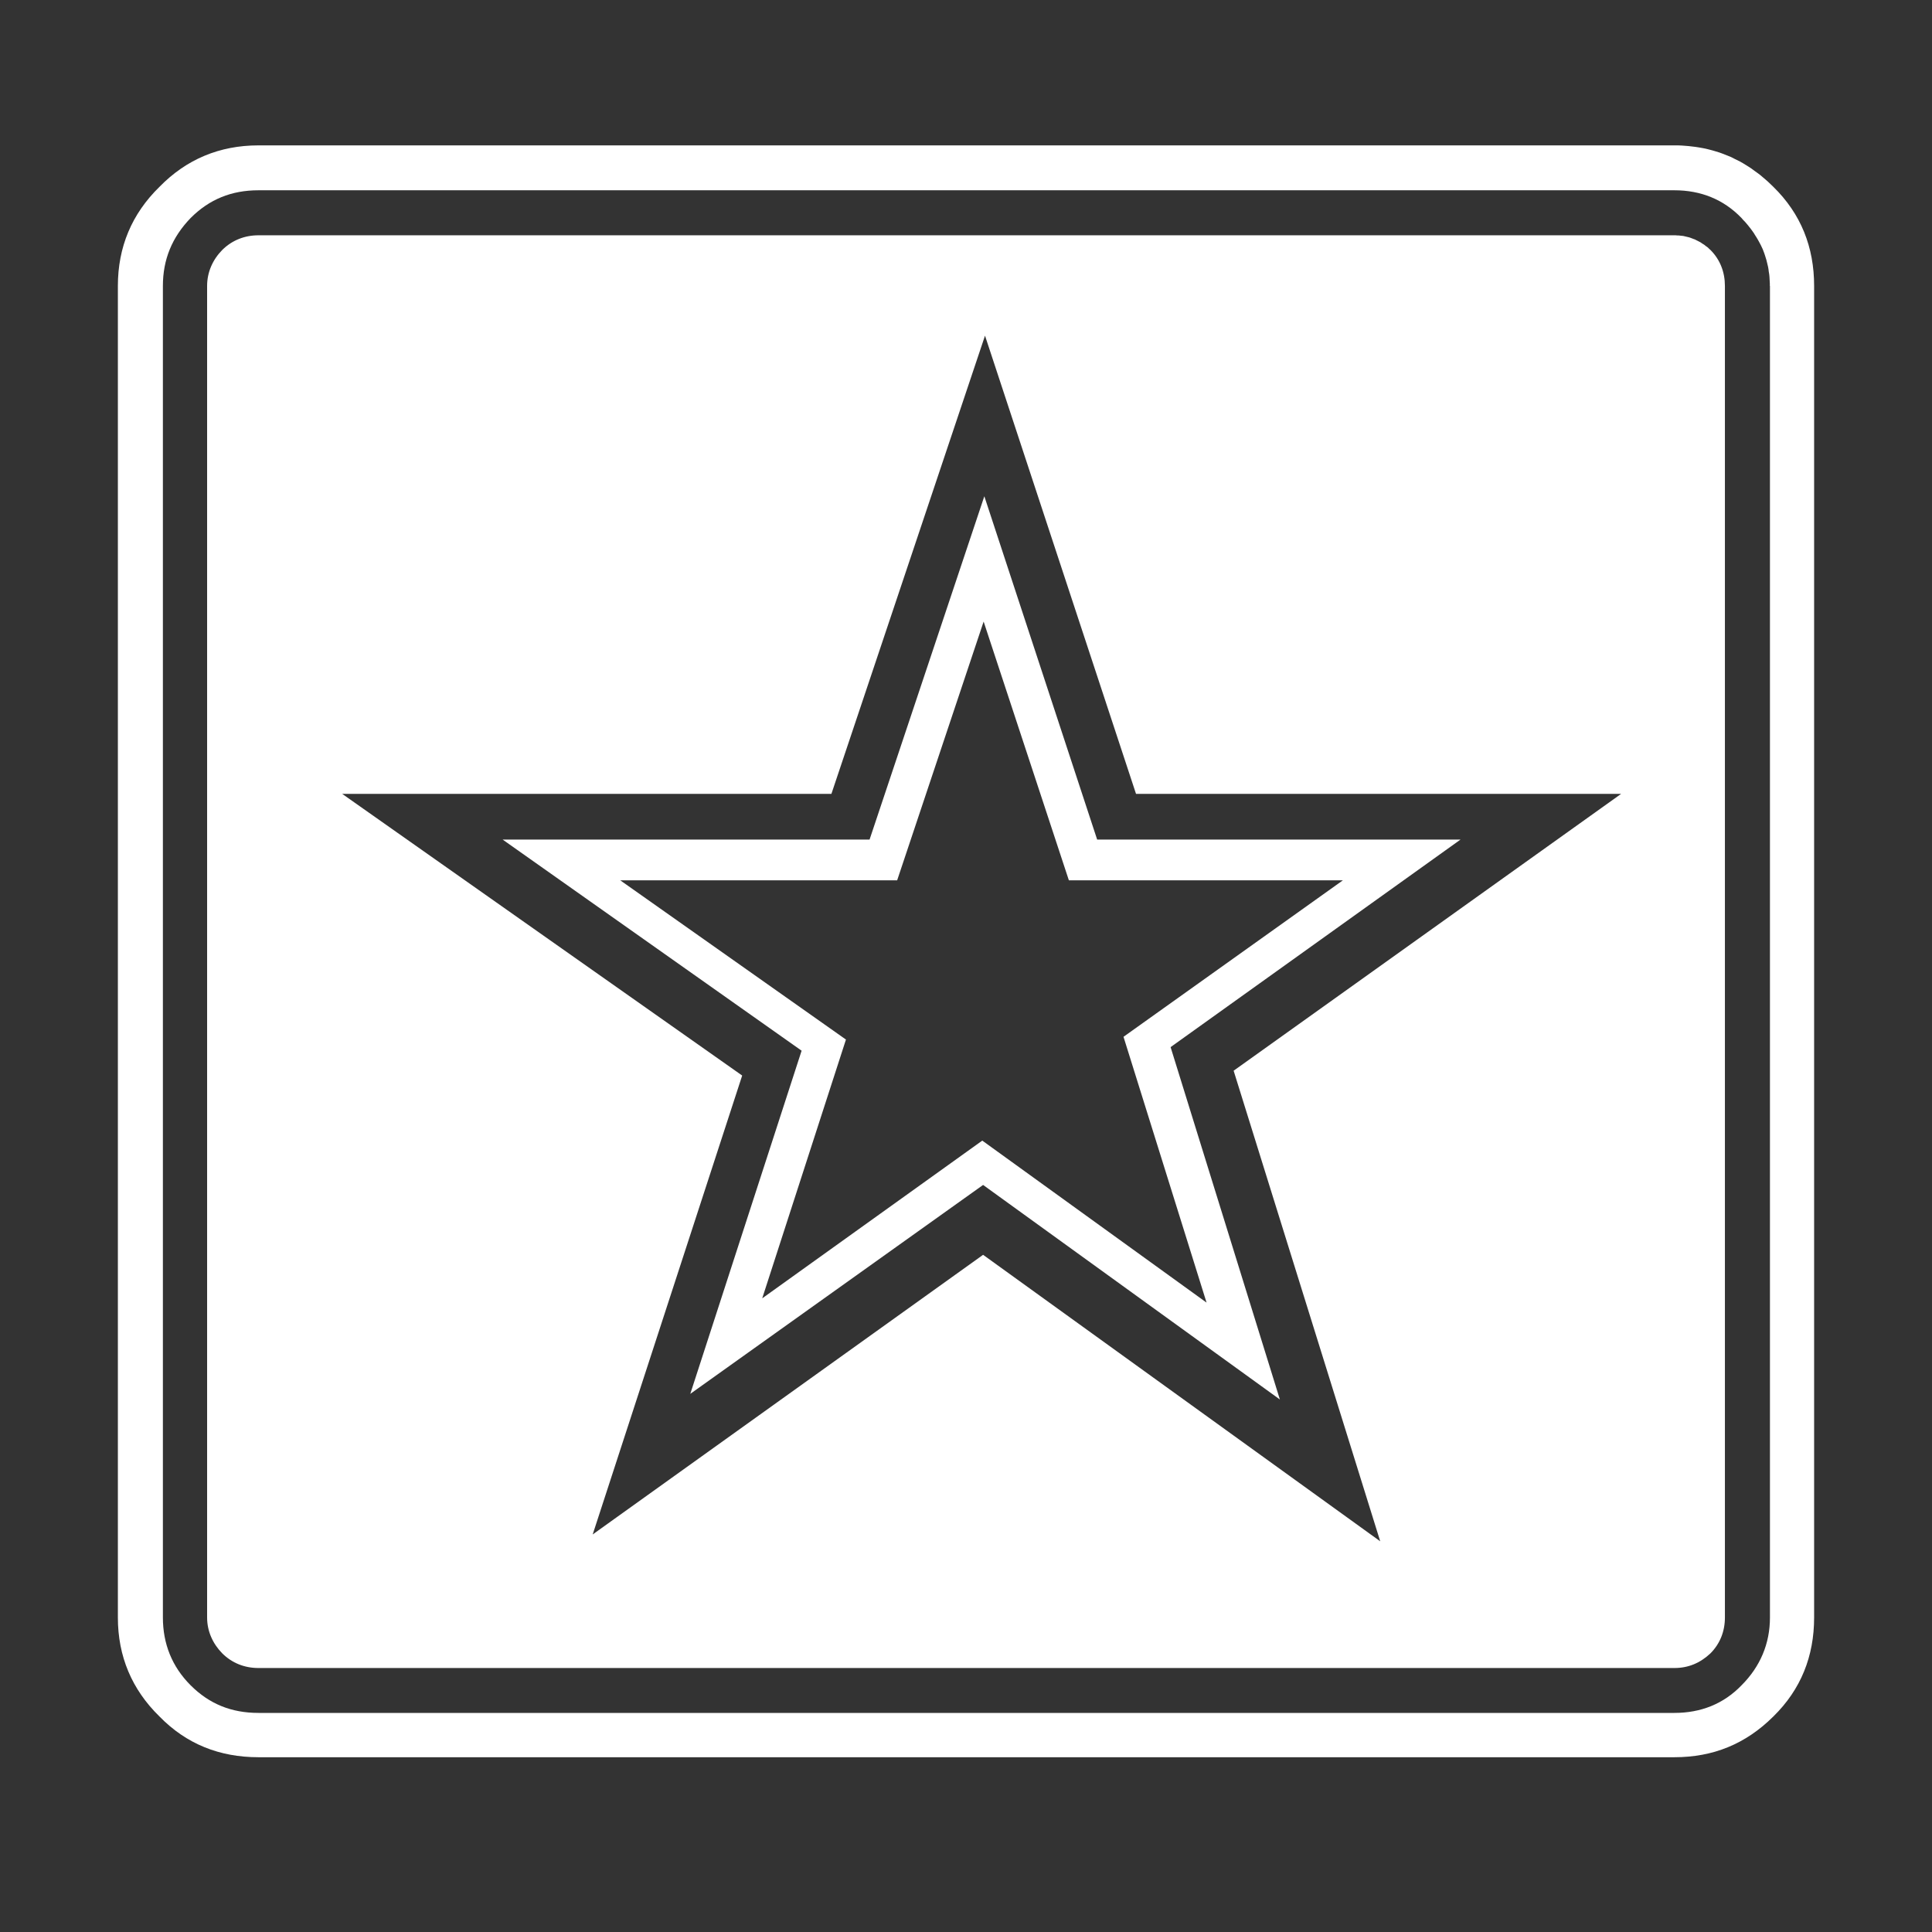 <?xml version="1.0" encoding="utf-8"?>
<!-- Generator: Adobe Illustrator 16.0.0, SVG Export Plug-In . SVG Version: 6.00 Build 0)  -->
<!DOCTYPE svg PUBLIC "-//W3C//DTD SVG 1.1//EN" "http://www.w3.org/Graphics/SVG/1.1/DTD/svg11.dtd">
<svg version="1.1" id="Layer_1" xmlns="http://www.w3.org/2000/svg" xmlns:xlink="http://www.w3.org/1999/xlink" x="0px" y="0px"
	 width="80px" height="80px" viewBox="0 0 80 80" enable-background="new 0 0 80 80" xml:space="preserve">
<rect x="0" y="0" width="80" height="80" fill="#333333" stroke="none"/>
<path fill="#FFFFFF" d="M73.431,7.737l-0.107-0.103l-0.108-0.103L73.102,7.43l-0.108-0.091L72.88,7.242l-0.114-0.085l-0.12-0.085
	l-0.113-0.085l-0.119-0.079l-0.119-0.074l-0.12-0.074l-0.119-0.068l-0.125-0.062l-0.125-0.062L71.68,6.503l-0.125-0.051
	l-0.131-0.051L71.294,6.35l-0.13-0.045l-0.131-0.04l-0.136-0.04l-0.13-0.034l-0.137-0.034l-0.143-0.028L70.35,6.105l-0.142-0.022
	l-0.143-0.017l-0.142-0.017l-0.148-0.012l-0.148-0.011L69.481,6.02h-0.148H10.702c-1.608,0-2.984,0.574-4.099,1.717
	c-1.147,1.12-1.722,2.495-1.722,4.104v55.136c0,1.603,0.575,2.978,1.722,4.098c1.114,1.143,2.49,1.688,4.099,1.688h58.631
	c1.603,0,2.95-0.546,4.098-1.688c1.143-1.12,1.688-2.496,1.688-4.098V11.841C75.119,10.232,74.574,8.856,73.431,7.737z
	 M73.29,11.841v55.136c0,1.085-0.404,2.035-1.177,2.808c-0.745,0.773-1.688,1.143-2.779,1.143H10.702
	c-1.12,0-2.035-0.37-2.808-1.143c-0.773-0.772-1.149-1.722-1.149-2.808V11.841c0-1.092,0.375-2.012,1.149-2.814
	c0.772-0.773,1.688-1.148,2.808-1.148h58.631c1.091,0,2.035,0.375,2.779,1.148l0.069,0.08l0.073,0.074l0.068,0.079l0.062,0.074
	l0.063,0.08l0.062,0.079l0.057,0.08l0.057,0.08l0.051,0.085l0.052,0.08l0.051,0.085l0.045,0.08l0.046,0.085l0.045,0.085l0.04,0.085
	l0.04,0.085l0.034,0.091l0.034,0.091l0.028,0.085l0.028,0.091l0.028,0.091l0.022,0.091l0.023,0.096l0.022,0.091l0.017,0.097
	l0.011,0.097l0.017,0.097l0.011,0.097l0.006,0.096l0.005,0.103l0.006,0.102V11.841z"/>
<path fill="#FFFFFF" d="M70.782,10.312l-0.04-0.04l-0.04-0.035l-0.046-0.034l-0.04-0.028l-0.04-0.035l-0.045-0.028l-0.046-0.028
	l-0.04-0.029l-0.045-0.029l-0.045-0.022l-0.041-0.022l-0.045-0.022l-0.045-0.023L70.18,9.914l-0.051-0.017l-0.045-0.018
	l-0.046-0.017l-0.045-0.017l-0.051-0.017l-0.046-0.011l-0.051-0.012l-0.051-0.012l-0.045-0.011l-0.051-0.012l-0.051-0.005
	l-0.051-0.005l-0.051-0.006l-0.052-0.005h-0.05l-0.058-0.006h-0.051H10.702c-0.574,0-1.091,0.205-1.495,0.603
	c-0.398,0.403-0.631,0.921-0.631,1.495v55.136c0,0.568,0.233,1.085,0.631,1.489c0.403,0.398,0.92,0.603,1.495,0.603h58.631
	c0.574,0,1.063-0.205,1.489-0.603c0.403-0.403,0.603-0.92,0.603-1.489V11.841c0-0.574-0.199-1.092-0.603-1.495L70.782,10.312z
	 M57.152,63.822L40.708,51.959L24.542,63.538l6.19-19.002L14.169,32.872h20.258l6.36-18.973l6.253,18.973h20.088L51.082,44.336
	L57.152,63.822z"/>
<path fill="#FFFFFF" d="M45.431,34.765l-4.672-14.216l-4.752,14.216H20.813l12.38,8.742l-4.61,14.21l12.125-8.651l12.289,8.884
	l-4.525-14.591l12.005-8.594H45.431z M49.961,53.938l-9.287-6.708l-9.112,6.531l3.467-10.715l-9.345-6.593h11.465l3.581-10.715
	l3.53,10.715h11.345l-9.083,6.479L49.961,53.938z"/>
</svg>
